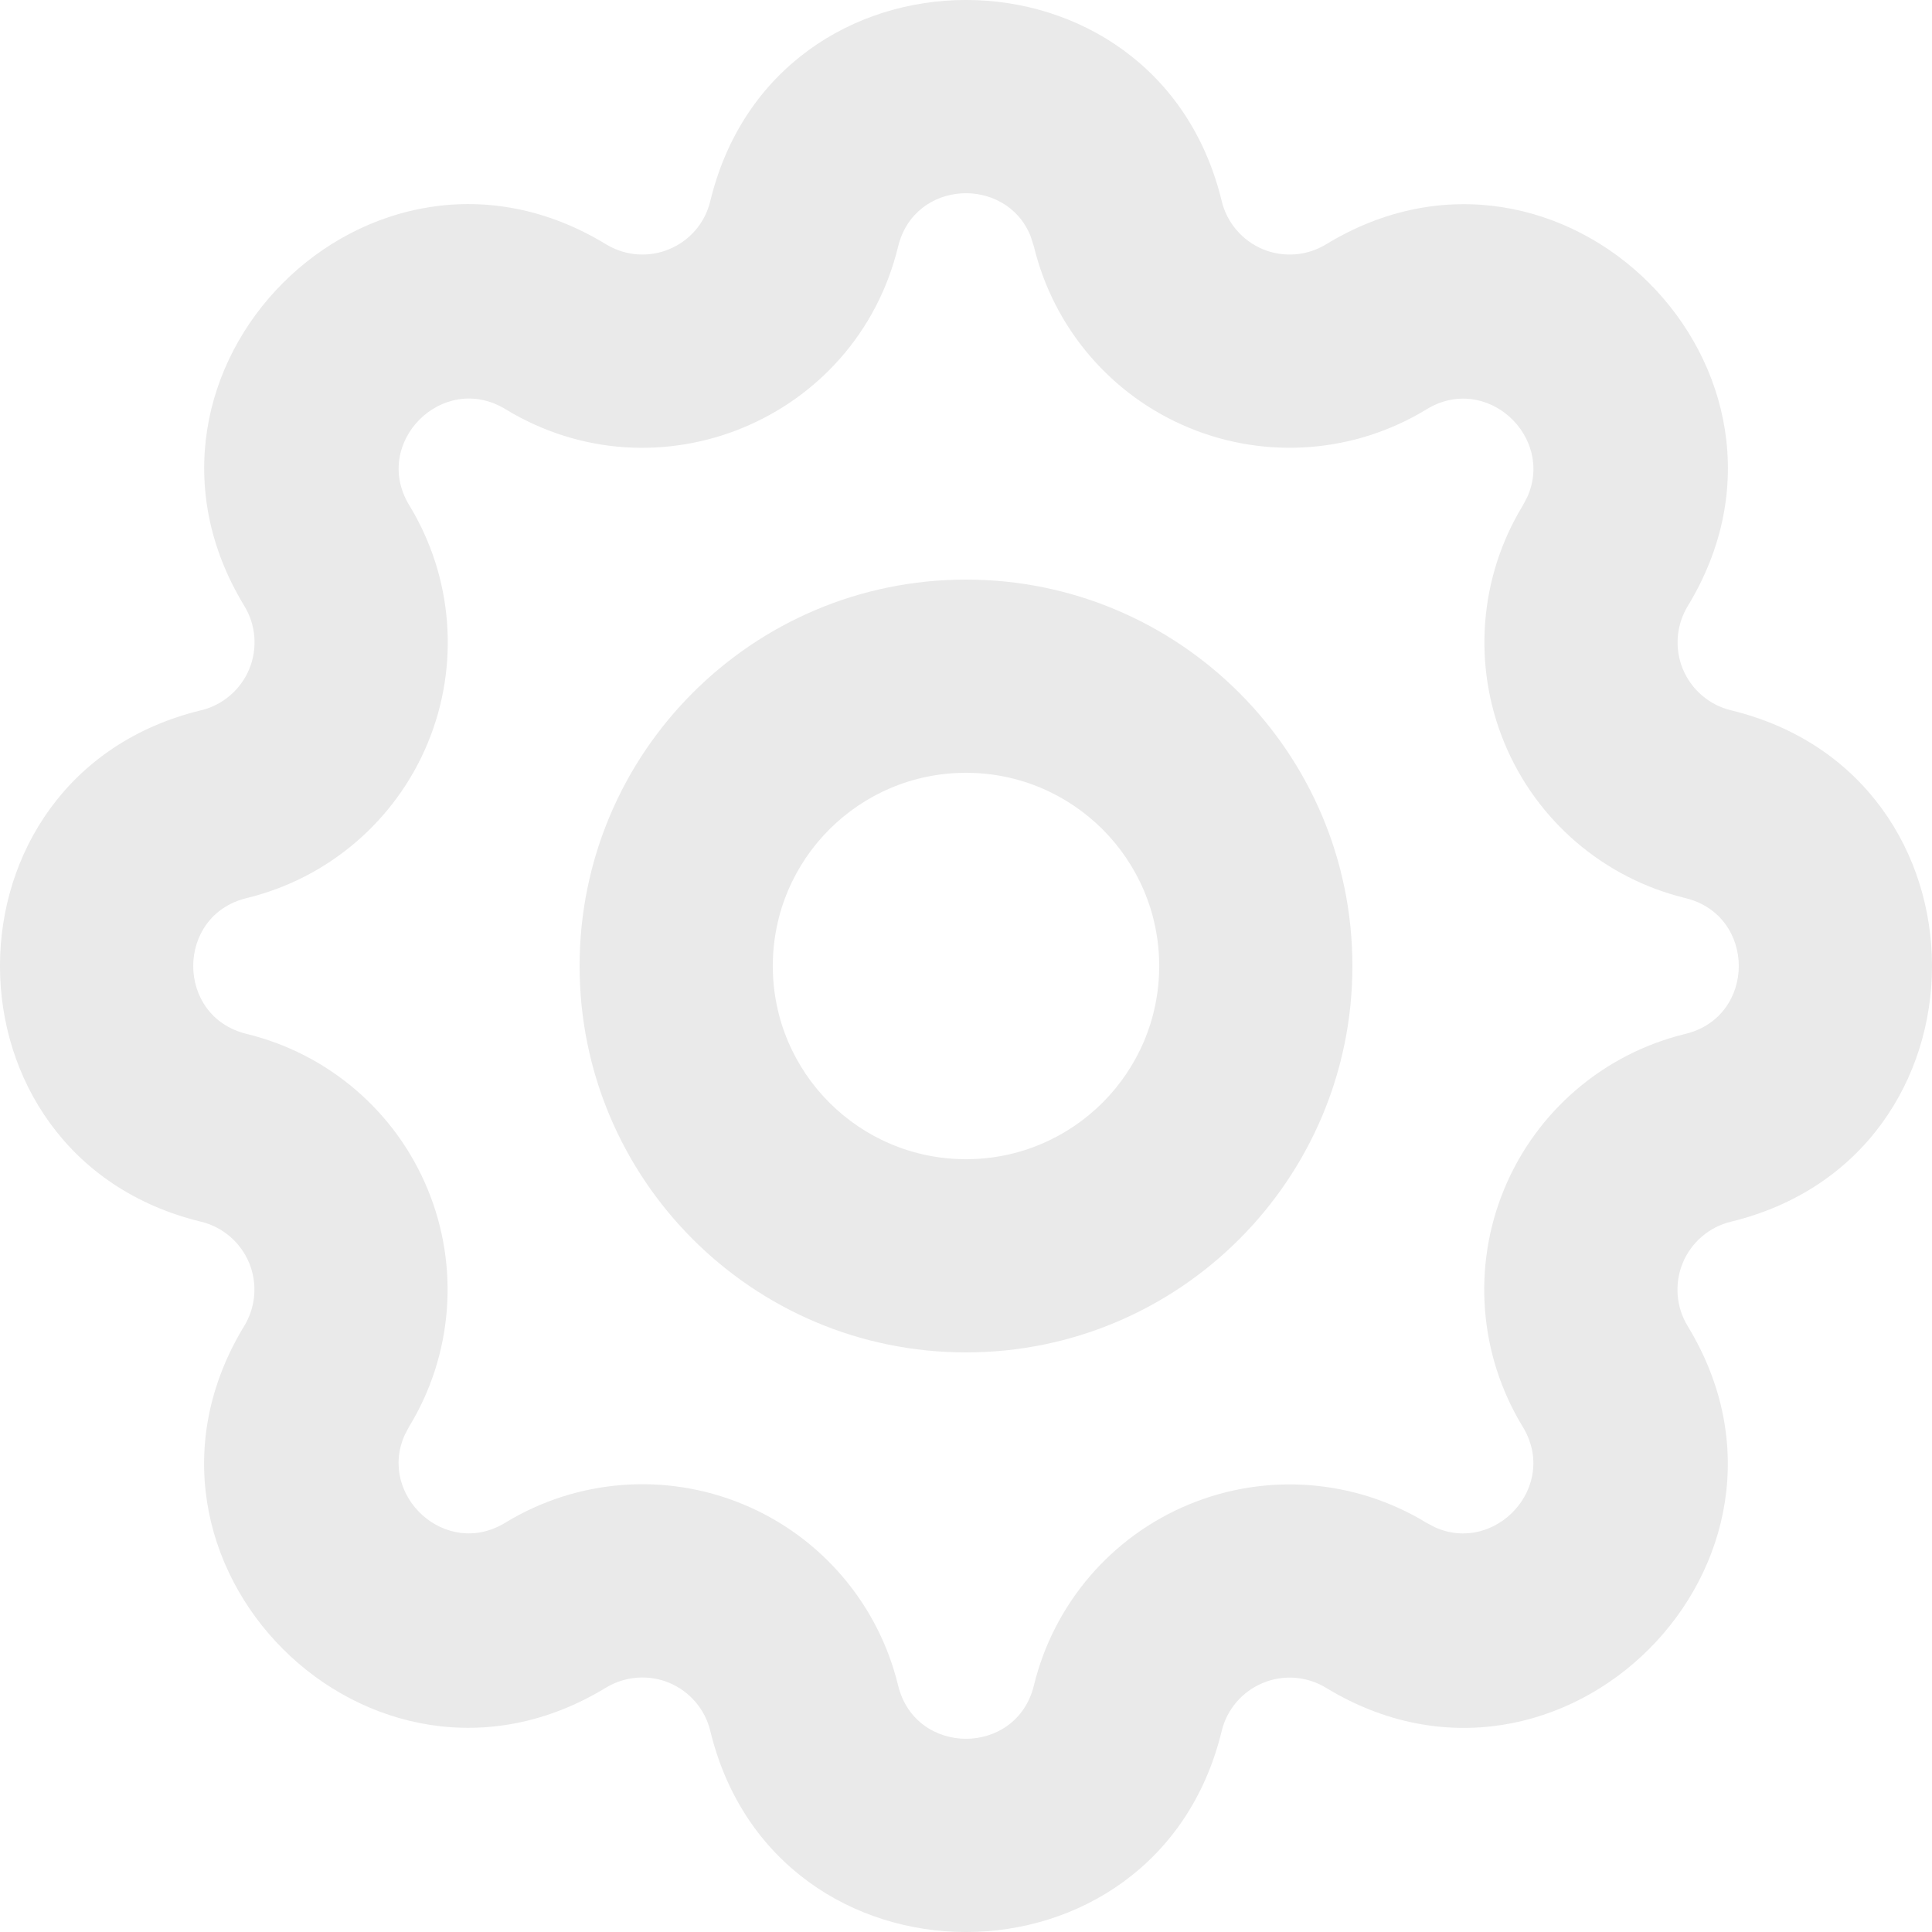 <svg width="20" height="20" viewBox="0 0 20 20" fill="none" xmlns="http://www.w3.org/2000/svg">
<path fill-rule="evenodd" clip-rule="evenodd" d="M7.353 2.081C7.237 2.559 6.694 2.784 6.272 2.528C3.834 1.043 1.044 3.834 2.529 6.272C2.65 6.47 2.668 6.713 2.58 6.927C2.491 7.14 2.306 7.299 2.081 7.353C-0.694 8.026 -0.694 11.974 2.081 12.647C2.305 12.701 2.49 12.86 2.579 13.073C2.667 13.287 2.648 13.53 2.528 13.727C1.043 16.166 3.834 18.956 6.272 17.471C6.47 17.351 6.713 17.332 6.927 17.42C7.14 17.509 7.299 17.694 7.353 17.919C8.026 20.694 11.974 20.694 12.647 17.919C12.701 17.695 12.86 17.51 13.073 17.422C13.287 17.333 13.53 17.352 13.727 17.472C16.166 18.957 18.956 16.166 17.471 13.728C17.35 13.53 17.332 13.287 17.42 13.073C17.509 12.86 17.694 12.701 17.918 12.647C20.694 11.974 20.694 8.026 17.919 7.353C17.695 7.299 17.51 7.14 17.421 6.927C17.333 6.713 17.352 6.471 17.472 6.273C18.957 3.834 16.166 1.044 13.728 2.529C13.53 2.65 13.287 2.668 13.073 2.58C12.86 2.491 12.701 2.306 12.647 2.081C11.974 -0.694 8.026 -0.694 7.353 2.081ZM10.703 2.552C10.908 3.398 11.504 4.095 12.308 4.428C13.111 4.761 14.026 4.69 14.768 4.237C15.388 3.859 16.094 4.522 15.809 5.148L15.764 5.233C15.312 5.975 15.241 6.889 15.574 7.692C15.906 8.495 16.602 9.091 17.447 9.297C18.184 9.476 18.184 10.524 17.447 10.703C16.602 10.908 15.905 11.504 15.572 12.308C15.239 13.111 15.31 14.026 15.763 14.769C16.141 15.388 15.478 16.094 14.852 15.809L14.767 15.764C14.025 15.312 13.111 15.241 12.308 15.574C11.505 15.906 10.909 16.602 10.703 17.447C10.524 18.184 9.476 18.184 9.297 17.447C9.092 16.602 8.496 15.905 7.692 15.572C6.888 15.239 5.974 15.31 5.231 15.763C4.612 16.141 3.906 15.478 4.191 14.852L4.236 14.767C4.688 14.025 4.759 13.111 4.426 12.308C4.094 11.505 3.398 10.909 2.553 10.703C1.816 10.524 1.816 9.476 2.553 9.297C3.398 9.092 4.095 8.496 4.428 7.692C4.761 6.888 4.69 5.974 4.237 5.231C3.842 4.584 4.584 3.841 5.233 4.236C6.811 5.196 8.861 4.346 9.297 2.553C9.466 1.855 10.416 1.818 10.668 2.443L10.703 2.552ZM10 6C7.791 6 6 7.791 6 10C6 12.209 7.791 14 10 14C12.209 14 14 12.209 14 10C14 7.791 12.209 6 10 6ZM10 8C11.104 8 12 8.895 12 10C12 11.105 11.104 12 10 12C8.895 12 8 11.105 8 10C8 8.895 8.895 8 10 8Z" fill="#EAEAEA"/>
</svg>

